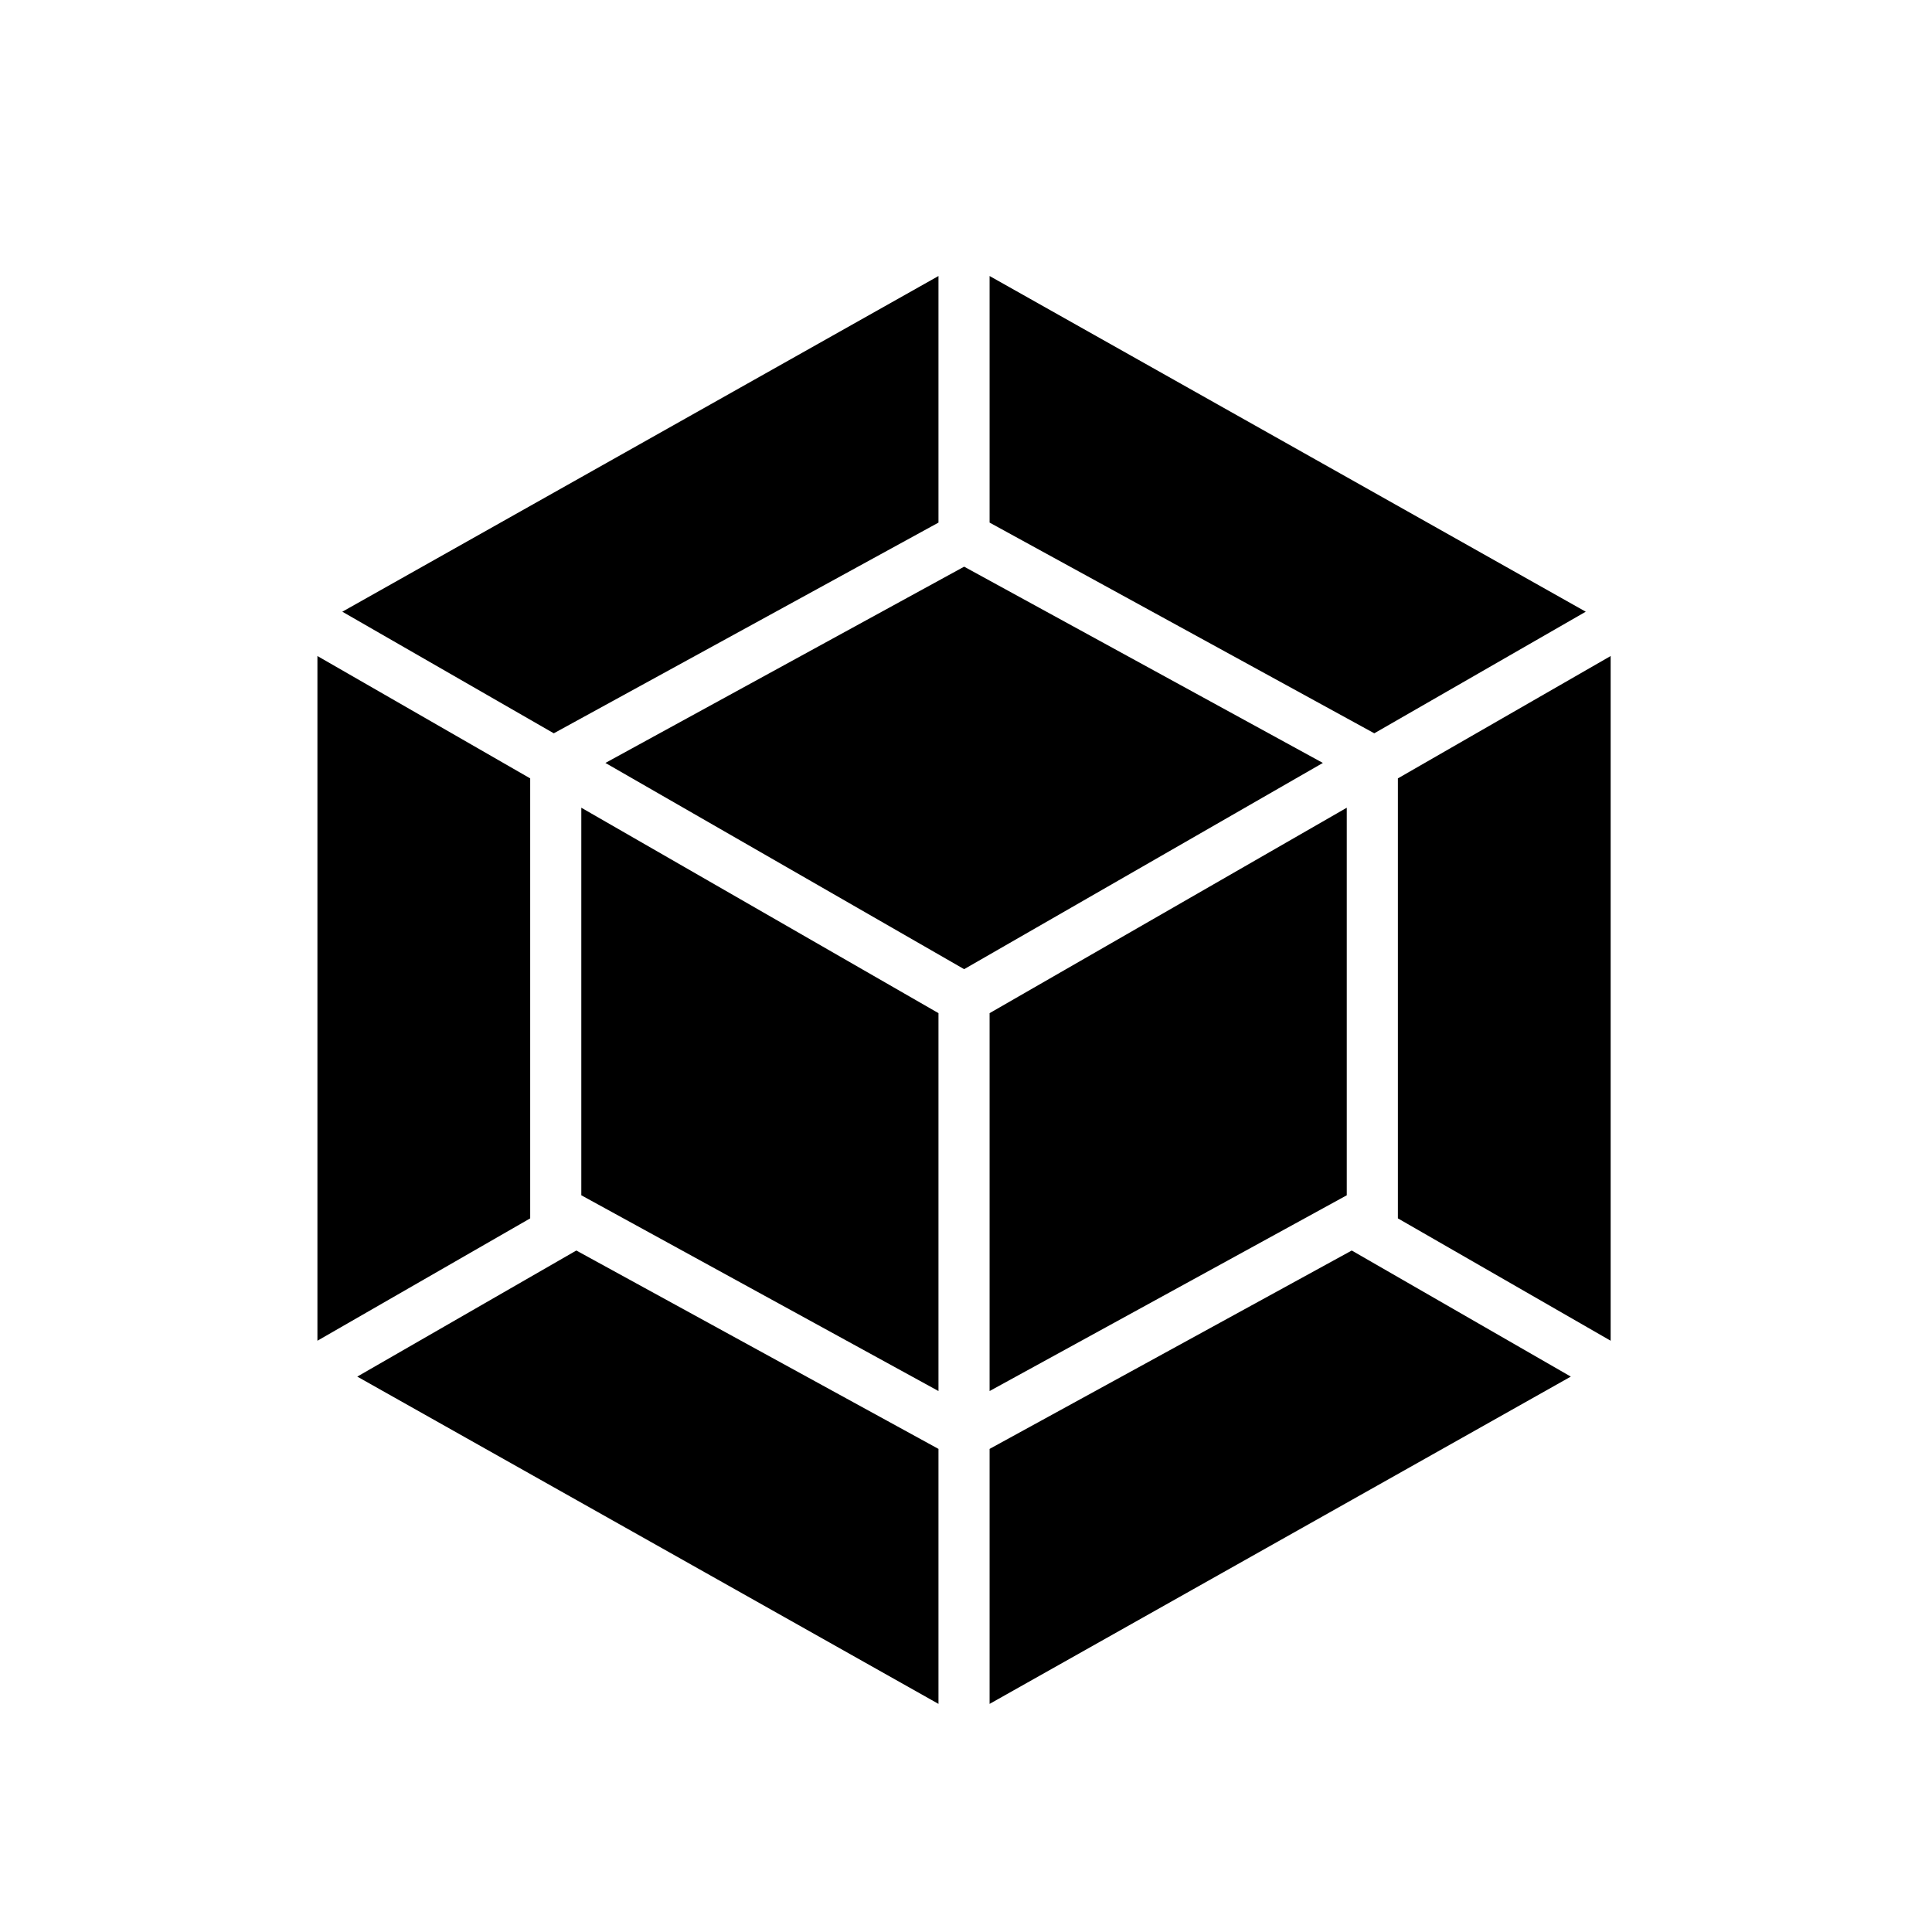 <svg xmlns="http://www.w3.org/2000/svg" width="100%" height="100%" viewBox="-3.2 -3.2 38.4 38.4"><path d="M28.021 24.161l-11.552 6.505v-5.068l7.198-3.943zm.792-.713V9.839l-4.229 2.432v8.745zm-24.912.713l11.552 6.505v-5.068l-7.198-3.943zm-.792-.713V9.839l4.229 2.432v8.745zm.495-14.49l11.849-6.672v4.901l-7.646 4.188zm24.714 0L16.469 2.286v4.901l7.646 4.188zm-12.865 15.49l-7.099-3.891v-7.703l7.099 4.083zm1.016 0l7.099-3.891v-7.703l-7.099 4.083zM8.833 11.964l7.13-3.901 7.13 3.901-7.13 4.099z"/></svg>